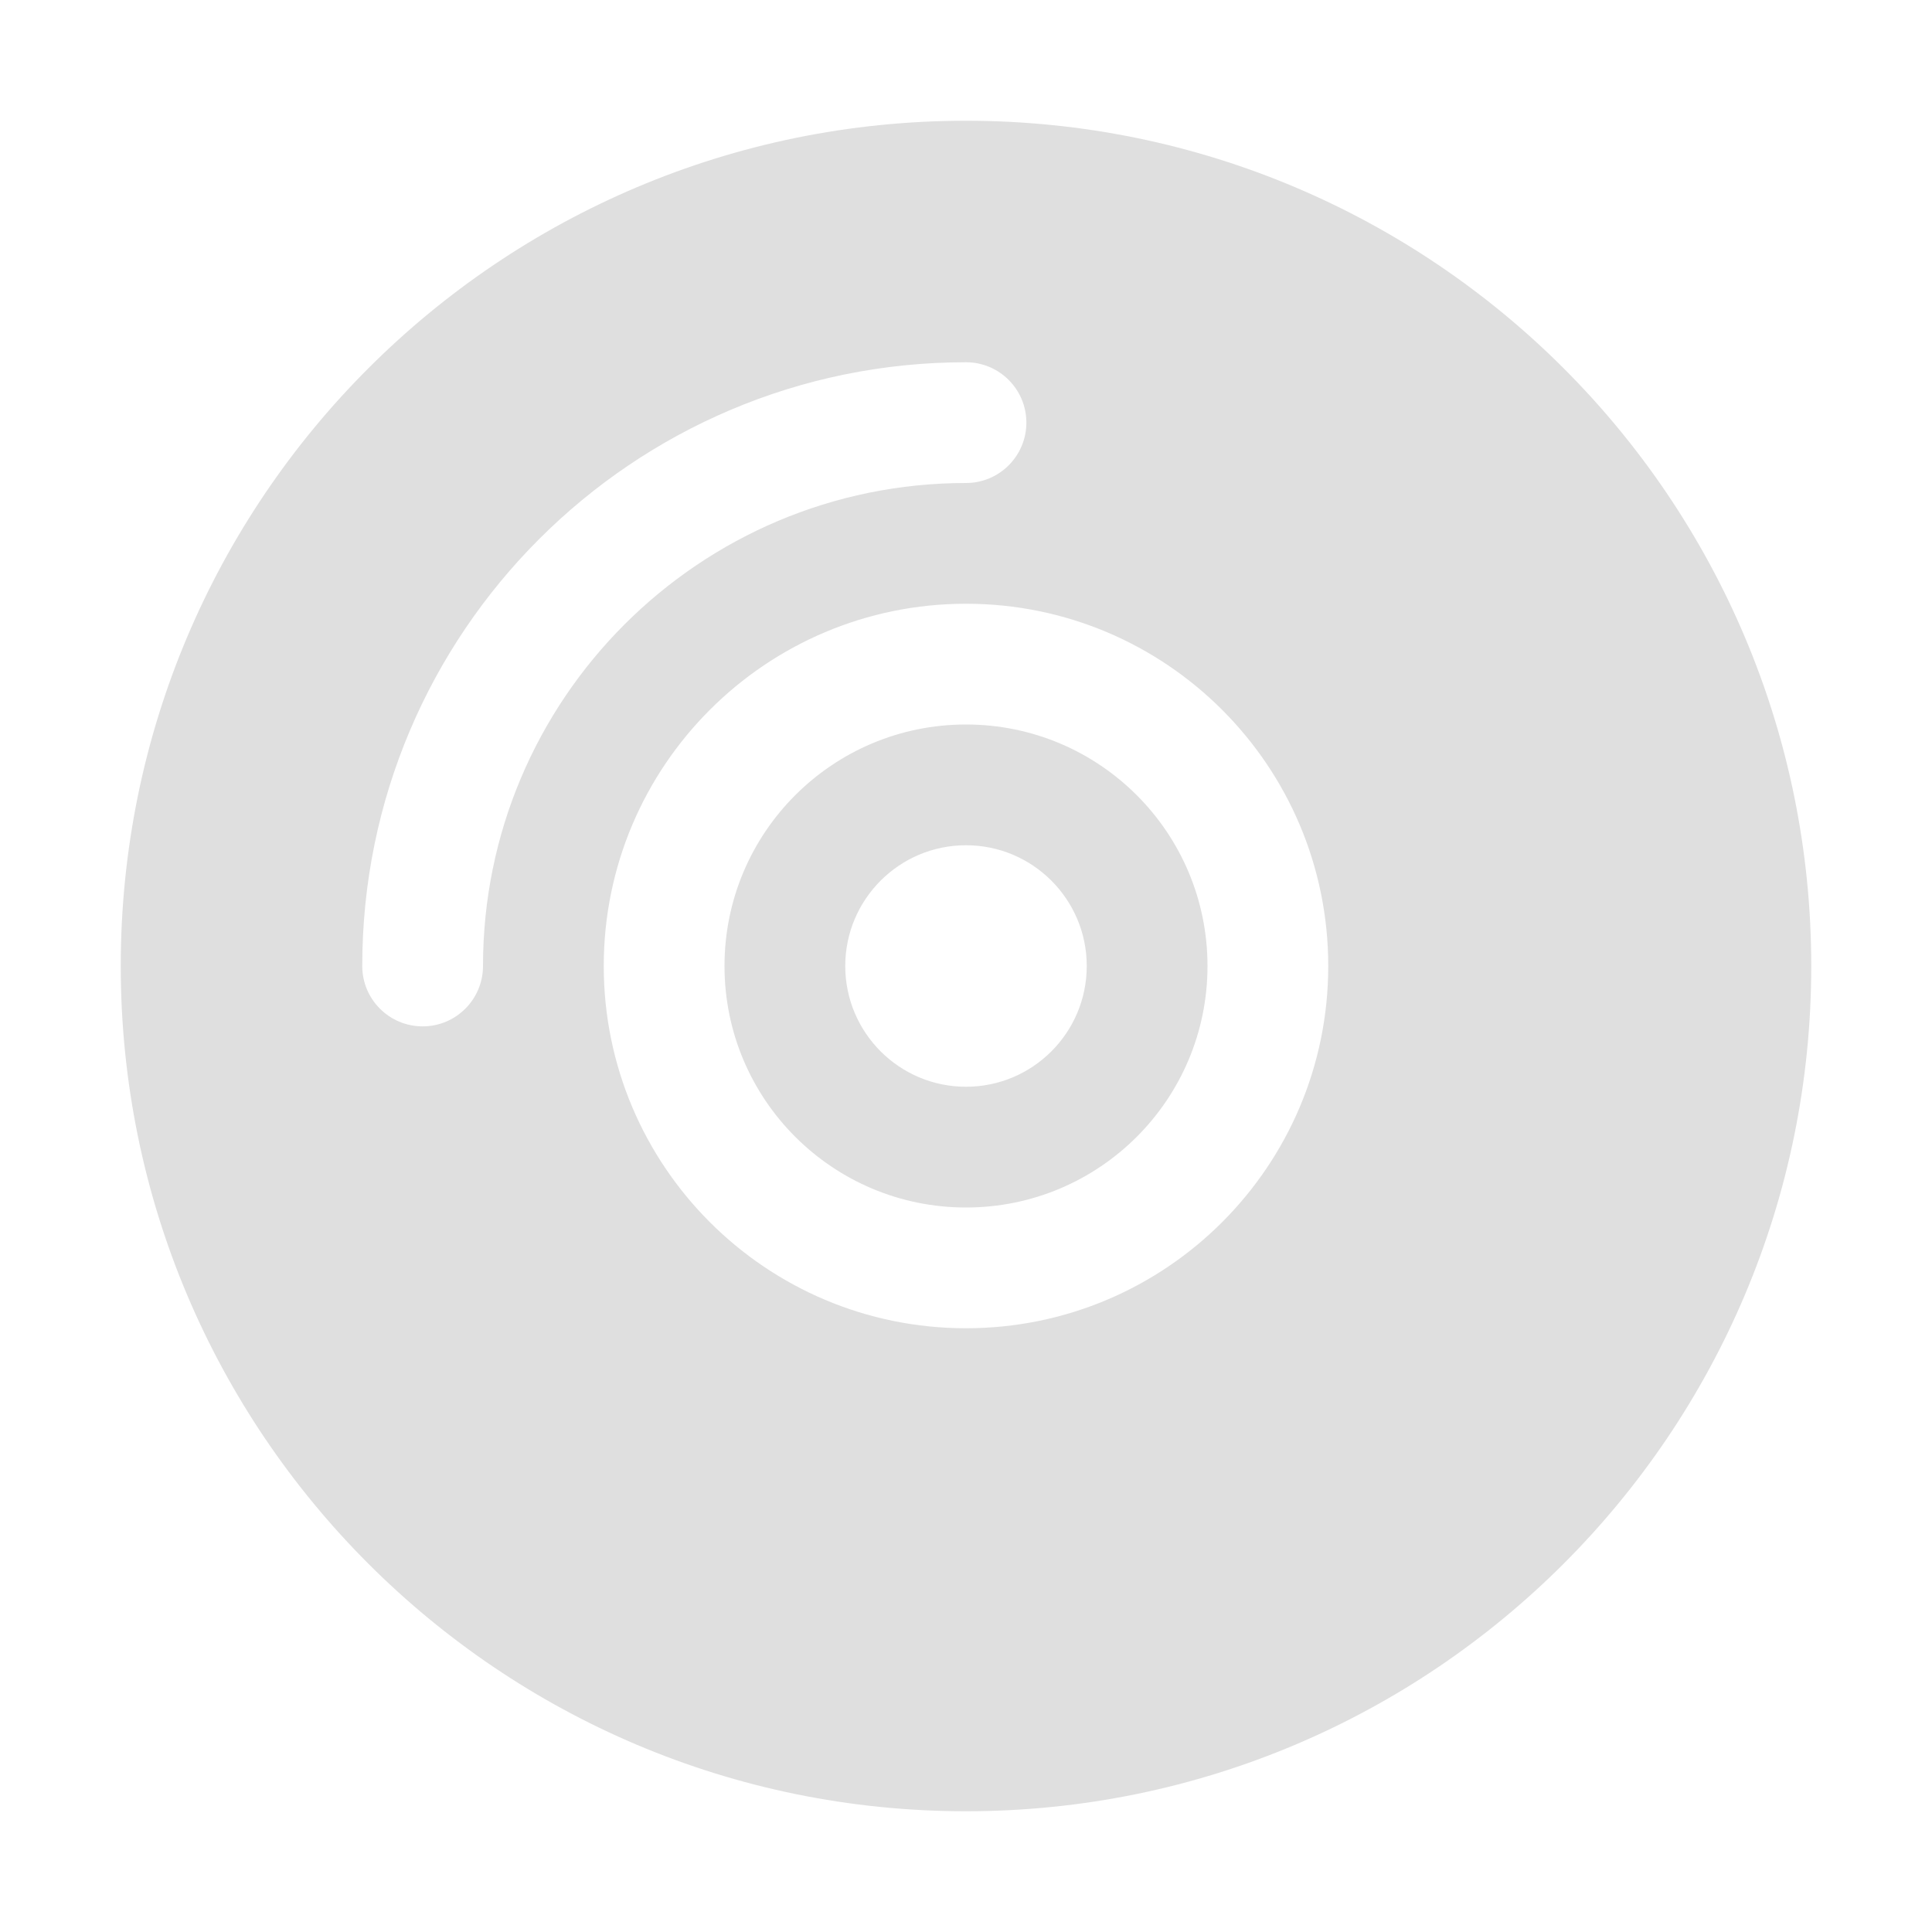 <svg width="16px" height="16px" version="1.1" viewBox="0 0 16 16" xmlns="http://www.w3.org/2000/svg">
<title>folder-recent-symbolic</title>
<desc>Created with Sketch.</desc>
<path class="ColorScheme-Text" d="m8 1c3.866 0 7 3.134 7 7s-3.134 7-7 7-7-3.134-7-7 3.134-7 7-7zm0 4c-1.657 0-3 1.343-3 3s1.343 3 3 3 3-1.343 3-3-1.343-3-3-3zm0 1c1.105 0 2 0.895 2 2s-0.895 2-2 2-2-0.895-2-2 0.895-2 2-2zm0 1c-0.552 0-1 0.448-1 1s0.448 1 1 1 1-0.448 1-1-0.448-1-1-1zm0-4c-2.761 0-5 2.239-5 5 0 0.276 0.224 0.5 0.5 0.5s0.5-0.224 0.5-0.5c0-2.209 1.791-4 4-4 0.276 0 0.5-0.224 0.5-0.5s-0.224-0.5-0.5-0.5z" fill="#dfdfdf"/>
</svg>
